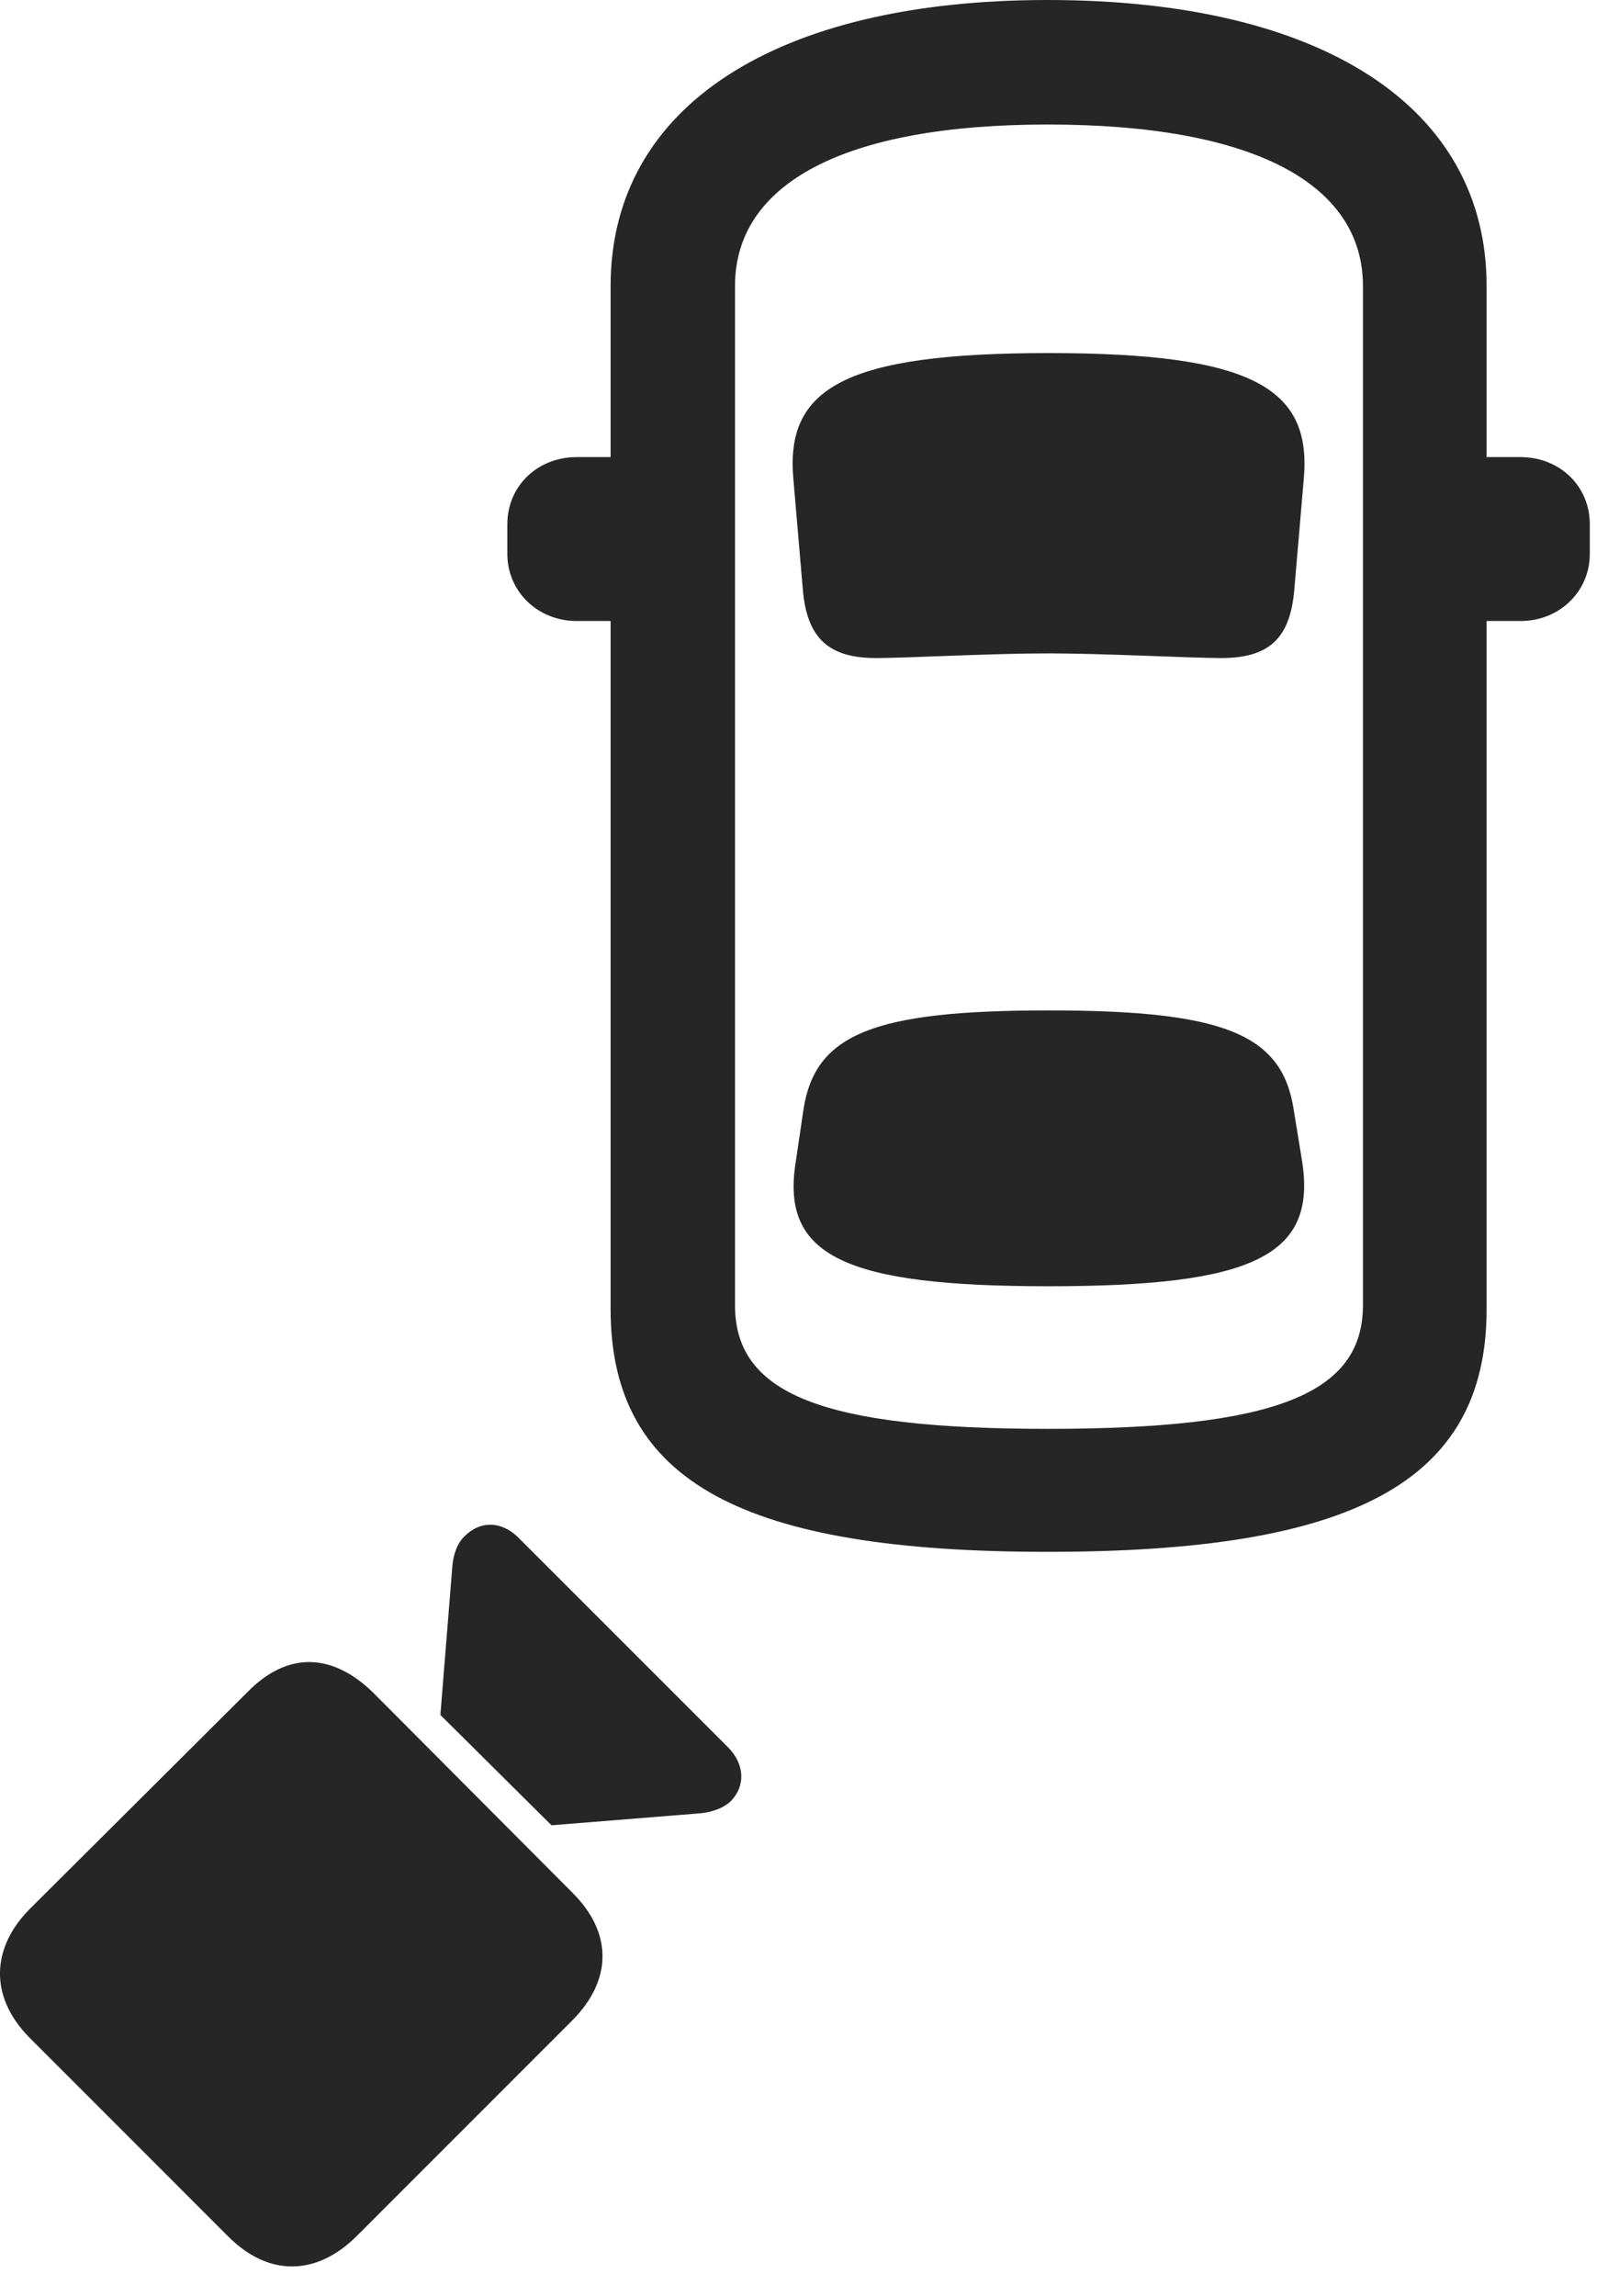 <?xml version="1.0" encoding="UTF-8"?>
<!--Generator: Apple Native CoreSVG 326-->
<!DOCTYPE svg
PUBLIC "-//W3C//DTD SVG 1.1//EN"
       "http://www.w3.org/Graphics/SVG/1.1/DTD/svg11.dtd">
<svg version="1.1" xmlns="http://www.w3.org/2000/svg" xmlns:xlink="http://www.w3.org/1999/xlink" viewBox="0 0 20.069 28.447">
 <g>
  <rect height="28.447" opacity="0" width="20.069" x="0" y="0"/>
  <path d="M12.988 19.229C16.748 19.229 18.428 18.379 18.428 16.221L18.428 3.545C18.428 1.318 16.377 0 12.988 0C9.619 0 7.569 1.318 7.569 3.545L7.569 16.221C7.569 18.379 9.238 19.229 12.988 19.229ZM12.988 17.705C10.195 17.705 9.111 17.275 9.111 16.172L9.111 3.545C9.111 2.275 10.459 1.543 12.988 1.543C15.537 1.543 16.895 2.275 16.895 3.545L16.895 16.172C16.895 17.275 15.801 17.705 12.988 17.705ZM12.998 8.096C13.662 8.096 14.775 8.154 15.137 8.154C15.733 8.154 15.996 7.91 16.045 7.295L16.162 5.928C16.26 4.805 15.518 4.375 12.998 4.375C10.479 4.375 9.736 4.805 9.834 5.928L9.951 7.295C10 7.91 10.274 8.154 10.86 8.154C11.231 8.154 12.295 8.096 12.998 8.096ZM12.998 15.938C15.518 15.938 16.319 15.566 16.143 14.404L16.035 13.74C15.889 12.812 15.166 12.52 12.998 12.52C10.83 12.52 10.108 12.812 9.961 13.74L9.863 14.404C9.678 15.566 10.479 15.938 12.998 15.938ZM8.399 7.695L8.399 5.664L7.149 5.664C6.66 5.664 6.289 6.025 6.289 6.494L6.289 6.865C6.289 7.324 6.66 7.695 7.149 7.695ZM17.598 7.695L18.848 7.695C19.336 7.695 19.707 7.324 19.707 6.865L19.707 6.494C19.707 6.025 19.336 5.664 18.848 5.664L17.598 5.664Z" fill="black" fill-opacity="0.85"/>
  <path d="M4.424 27.705L7.09 25.039C7.588 24.541 7.598 23.955 7.1 23.457L4.629 20.977C4.121 20.479 3.565 20.459 3.067 20.967L0.371 23.652C-0.107 24.131-0.137 24.736 0.361 25.244L2.832 27.715C3.33 28.213 3.926 28.203 4.424 27.705ZM6.836 22.617L8.652 22.471C8.809 22.461 8.955 22.412 9.053 22.324C9.248 22.129 9.229 21.855 9.024 21.65L6.426 19.053C6.221 18.848 5.957 18.838 5.762 19.033C5.664 19.121 5.615 19.277 5.606 19.424L5.459 21.25Z" fill="black" fill-opacity="0.85"/>
 </g>
</svg>
